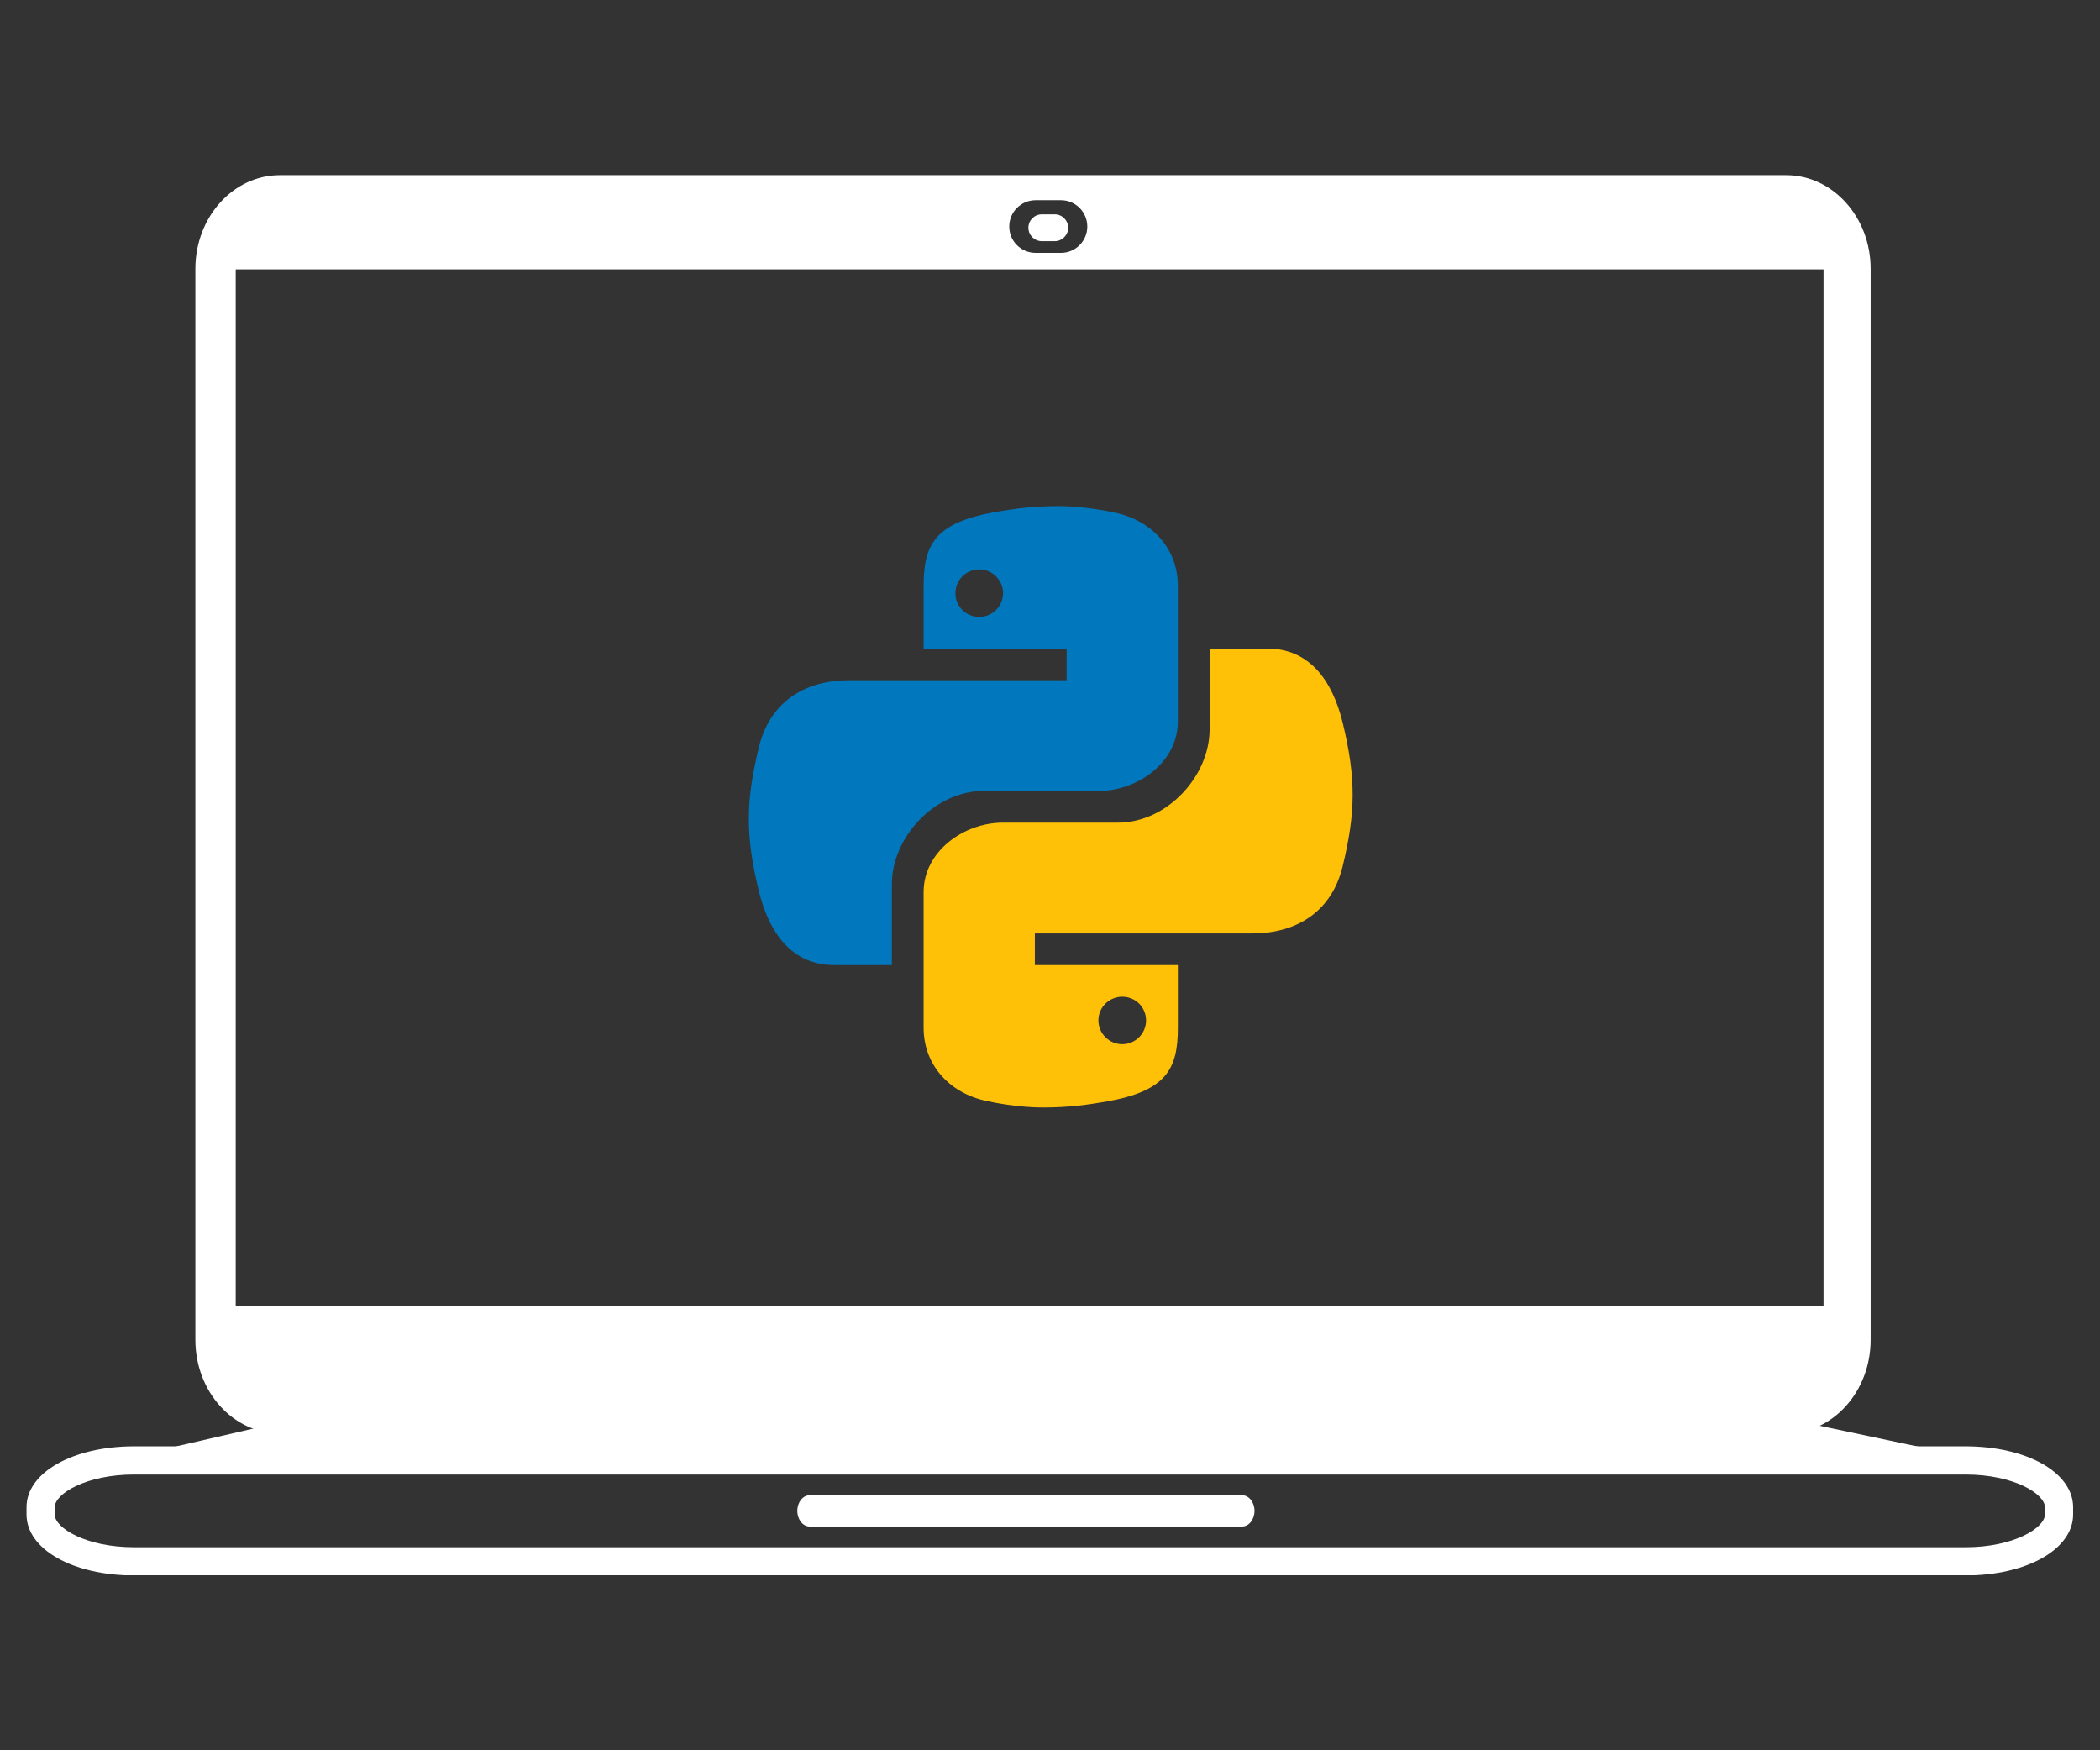 <?xml version="1.0" encoding="UTF-8"?>
<svg xmlns="http://www.w3.org/2000/svg" xmlns:xlink="http://www.w3.org/1999/xlink" width="450pt" height="375pt" viewBox="0 0 450 375" version="1.2">
<rect x="0" y="0" width="450" height="375" fill="#333333" stroke="none"/>
<defs>
<clipPath id="clip1">
  <path d="M 5.621 309 L 444.371 309 L 444.371 337.5 L 5.621 337.5 Z M 5.621 309 "/>
</clipPath>
<clipPath id="clip2">
  <path d="M 41 37.5 L 401 37.5 L 401 308 L 41 308 Z M 41 37.5 "/>
</clipPath>
<clipPath id="clip3">
  <path d="M 160 108.441 L 253 108.441 L 253 207 L 160 207 Z M 160 108.441 "/>
</clipPath>
<clipPath id="clip4">
  <path d="M 197 138 L 290 138 L 290 237.289 L 197 237.289 Z M 197 138 "/>
</clipPath>
</defs>
<g id="surface1">
<g clip-path="url(#clip1)" clip-rule="nonzero">
<path style=" stroke:none;fill-rule:nonzero;fill:rgb(100%,100%,100%);fill-opacity:1;" d="M 28.773 315.918 C 18.367 315.918 11.727 320.07 11.727 322.93 L 11.727 324.484 C 11.727 327.344 18.367 331.5 28.773 331.5 L 421.148 331.5 C 431.555 331.5 438.195 327.344 438.195 324.484 L 438.195 322.93 C 438.195 320.07 431.555 315.918 421.148 315.918 Z M 421.148 337.543 L 28.773 337.543 C 15.609 337.543 5.684 331.93 5.684 324.484 L 5.684 322.93 C 5.684 315.488 15.609 309.875 28.773 309.875 L 421.148 309.875 C 434.312 309.875 444.238 315.488 444.238 322.93 L 444.238 324.484 C 444.238 331.93 434.312 337.543 421.148 337.543 "/>
</g>
<path style=" stroke:none;fill-rule:nonzero;fill:rgb(100%,100%,100%);fill-opacity:1;" d="M 268.82 323.707 C 268.82 325.562 267.625 327.062 266.156 327.062 L 173.512 327.062 C 172.039 327.062 170.852 325.562 170.852 323.707 C 170.852 321.855 172.039 320.352 173.512 320.352 L 266.156 320.352 C 267.625 320.352 268.82 321.855 268.82 323.707 "/>
<path style=" stroke:none;fill-rule:nonzero;fill:rgb(100%,100%,100%);fill-opacity:1;" d="M 22.535 313.398 L 62.406 304.203 L 383.926 304.203 L 427.414 313.398 L 22.535 313.398 "/>
<g clip-path="url(#clip2)" clip-rule="nonzero">
<path style=" stroke:none;fill-rule:nonzero;fill:rgb(100%,100%,100%);fill-opacity:1;" d="M 390.758 279.734 L 50.512 279.734 L 50.512 57.711 L 390.758 57.711 Z M 221.914 42.891 L 227.348 42.891 C 230.465 42.891 232.992 45.418 232.992 48.535 C 232.992 51.652 230.465 54.18 227.348 54.18 L 221.914 54.18 C 218.793 54.18 216.266 51.652 216.266 48.535 C 216.266 45.418 218.793 42.891 221.914 42.891 Z M 382.742 37.527 L 59.977 37.527 C 49.973 37.527 41.867 46.516 41.867 57.598 L 41.867 287.059 C 41.867 298.145 49.973 307.129 59.977 307.129 L 382.742 307.129 C 392.742 307.129 400.852 298.145 400.852 287.059 L 400.852 57.598 C 400.852 46.516 392.742 37.527 382.742 37.527 "/>
</g>
<path style=" stroke:none;fill-rule:nonzero;fill:rgb(100%,100%,100%);fill-opacity:1;" d="M 228.891 48.797 C 228.891 50.383 227.602 51.672 226.012 51.672 L 223.246 51.672 C 221.66 51.672 220.371 50.383 220.371 48.797 C 220.371 47.207 221.66 45.922 223.246 45.922 L 226.012 45.922 C 227.602 45.922 228.891 47.207 228.891 48.797 "/>
<g clip-path="url(#clip3)" clip-rule="nonzero">
<path style=" stroke:none;fill-rule:nonzero;fill:rgb(0.78%,46.669%,74.12%);fill-opacity:1;" d="M 226.805 108.441 C 221.512 108.457 217.844 108.922 213.406 109.684 C 200.305 111.957 197.918 116.727 197.918 125.52 L 197.918 138.957 L 228.559 138.957 L 228.559 145.738 L 181.941 145.738 C 172.969 145.738 165.113 149.949 162.625 160.043 C 159.812 171.629 159.684 178.887 162.625 190.984 C 164.855 200.008 169.766 206.77 178.746 206.77 L 191.109 206.77 L 191.109 189.465 C 191.109 179.406 200.258 169.473 210.734 169.473 L 235.371 169.473 C 243.965 169.473 252.398 163.16 252.398 154.633 L 252.398 125.52 C 252.398 117.25 246.406 111.062 238.035 109.676 C 238.242 109.656 232.059 108.418 226.805 108.441 Z M 209.836 122.004 C 212.633 122.004 214.945 124.297 214.945 127.094 C 214.945 129.922 212.633 132.176 209.836 132.176 C 206.988 132.176 204.73 129.922 204.73 127.094 C 204.73 124.309 206.988 122.004 209.836 122.004 Z M 209.836 122.004 "/>
</g>
<g clip-path="url(#clip4)" clip-rule="nonzero">
<path style=" stroke:none;fill-rule:nonzero;fill:rgb(100%,75.69%,2.75%);fill-opacity:1;" d="M 223.508 237.289 C 228.801 237.27 232.473 236.805 236.91 236.043 C 250.012 233.77 252.398 229 252.398 220.207 L 252.398 206.77 L 221.754 206.77 L 221.754 199.988 L 268.375 199.988 C 277.352 199.988 285.203 195.777 287.695 185.684 C 290.508 174.098 290.633 166.84 287.695 154.742 C 285.461 145.723 280.547 138.957 271.57 138.957 L 259.203 138.957 L 259.203 156.262 C 259.203 166.32 250.059 176.254 239.578 176.254 L 214.941 176.254 C 206.352 176.254 197.918 182.566 197.918 191.094 L 197.918 220.207 C 197.918 228.477 203.906 234.664 212.277 236.051 C 212.07 236.07 218.258 237.309 223.508 237.289 Z M 240.48 223.723 C 237.684 223.723 235.371 221.43 235.371 218.633 C 235.371 215.809 237.684 213.551 240.48 213.551 C 243.328 213.551 245.586 215.805 245.586 218.633 C 245.586 221.418 243.328 223.723 240.48 223.723 Z M 240.48 223.723 "/>
</g>
</g>
</svg>
